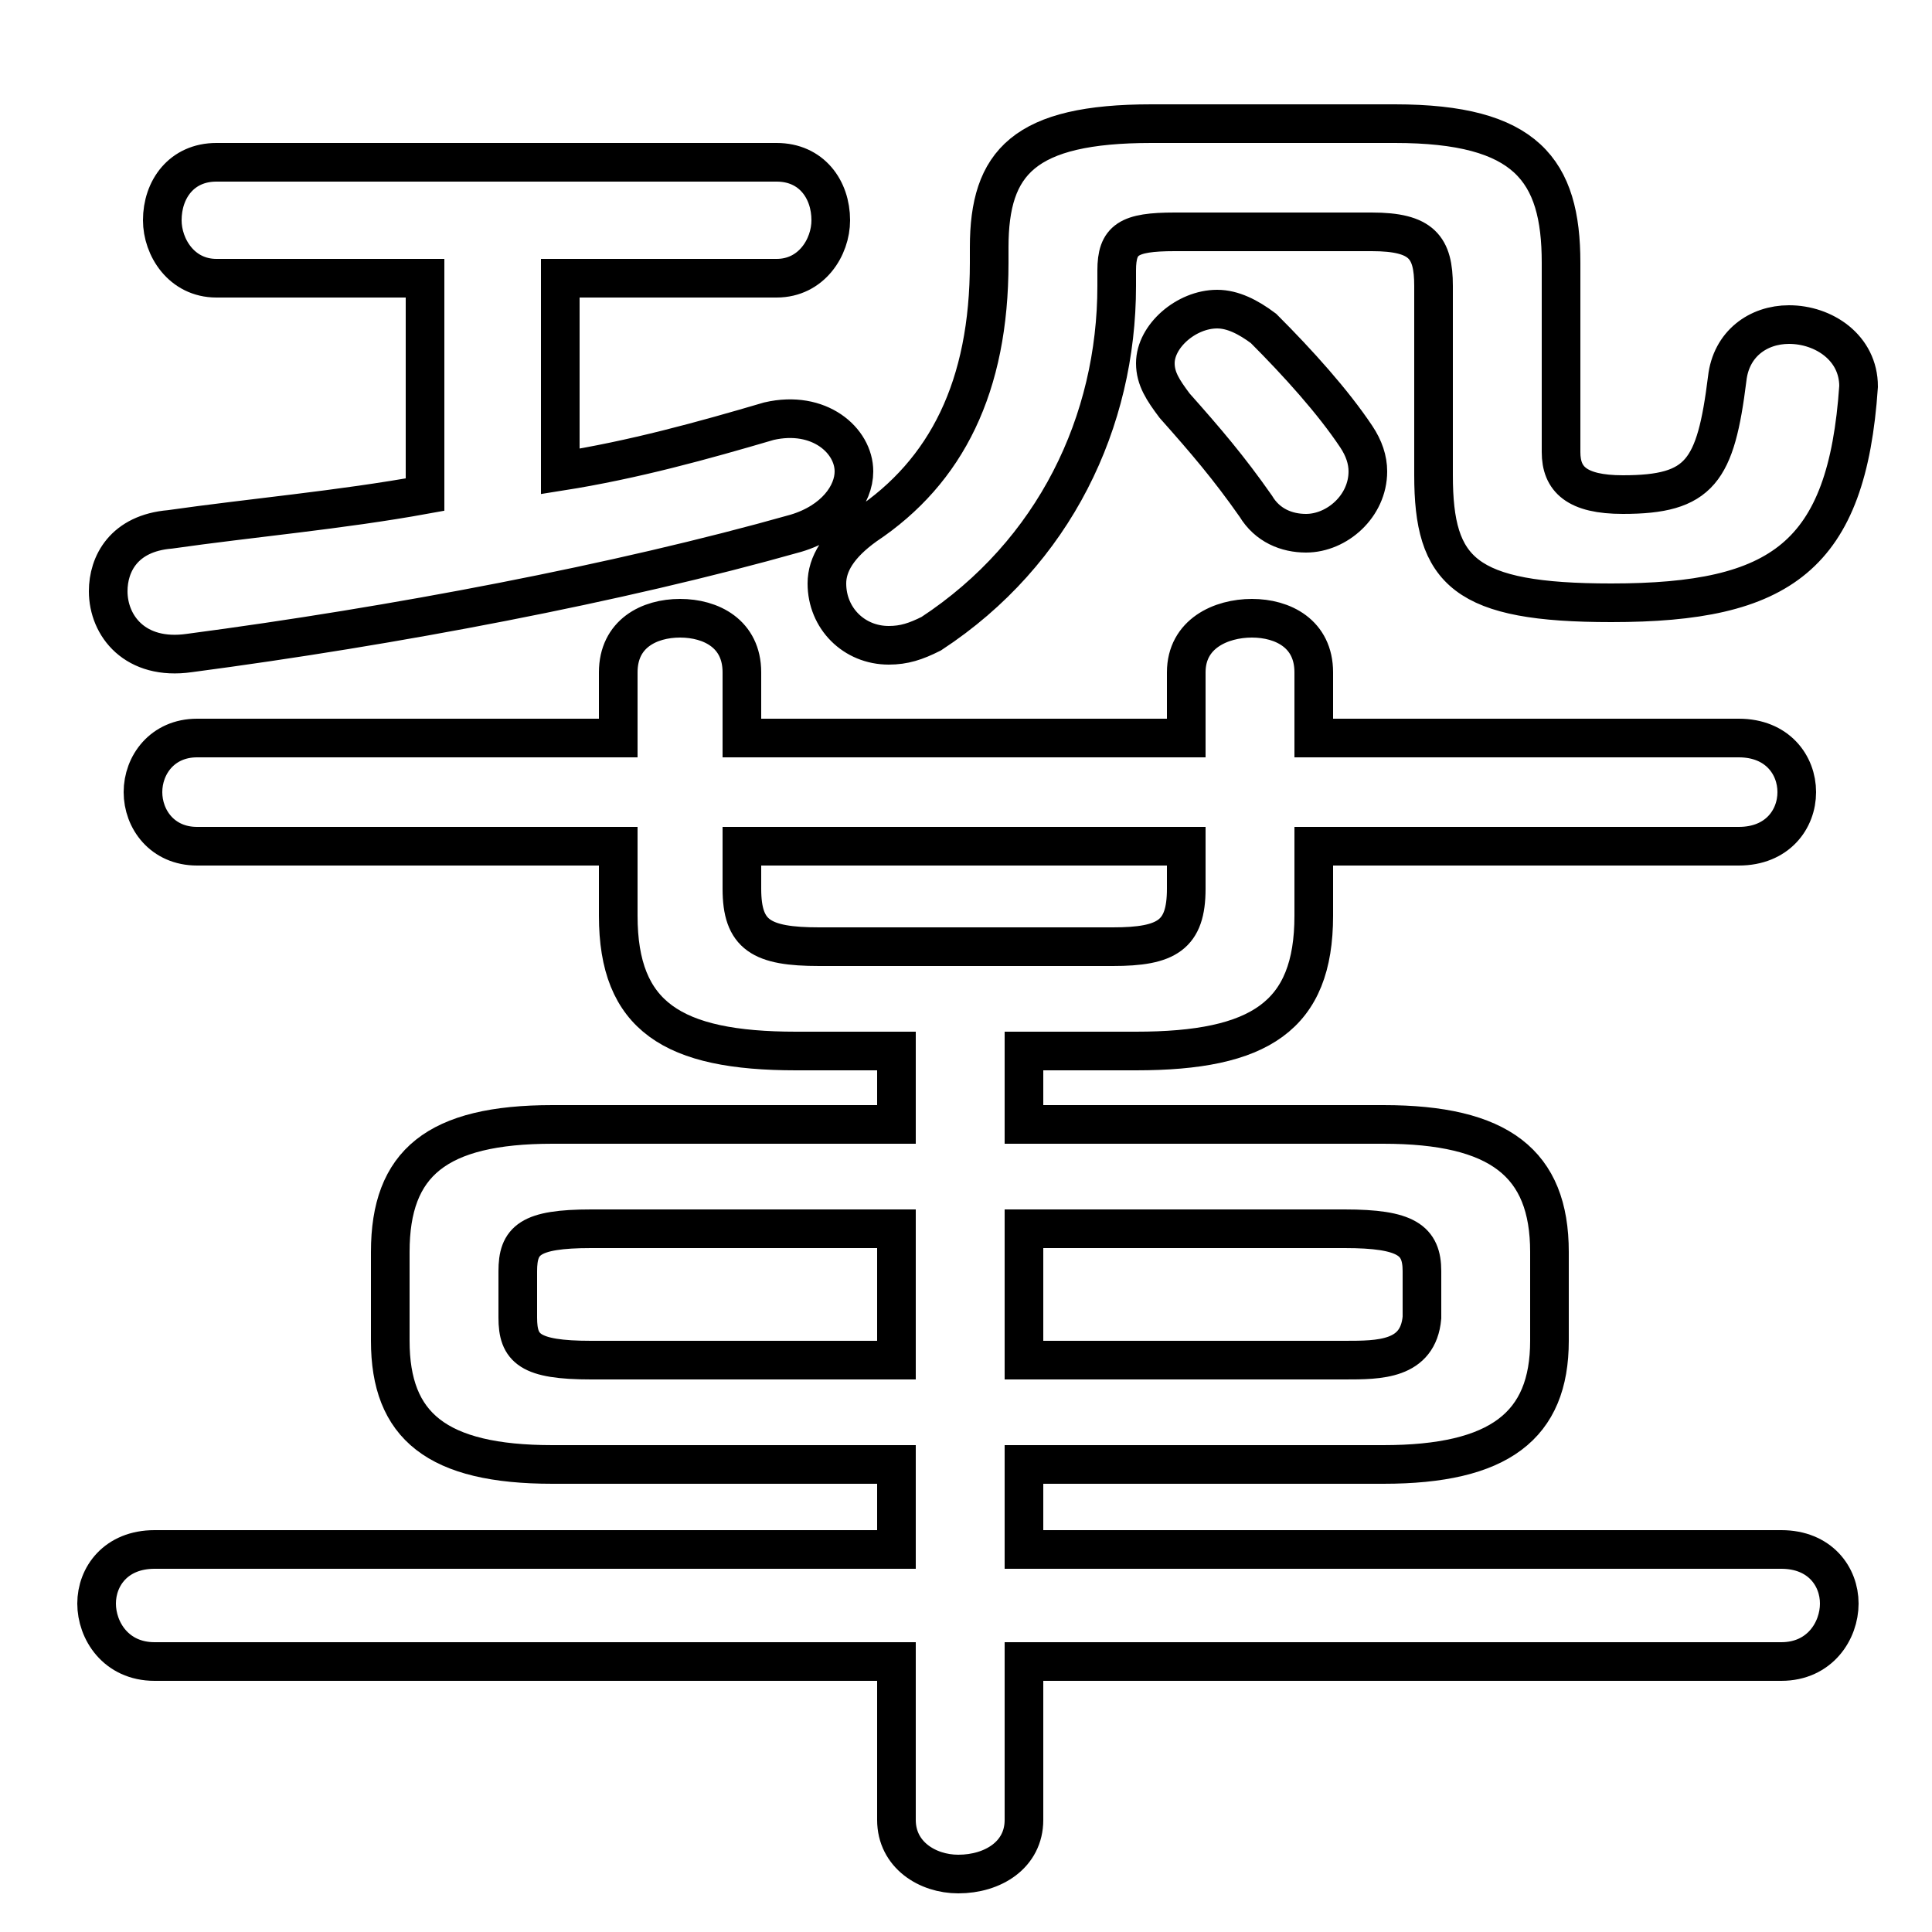 <svg xmlns="http://www.w3.org/2000/svg" viewBox="0 -44.0 50.0 50.0">
    <rect x="0" y="-44.0" width="50.0" height="50.0" fill="#808080" stroke="none"/>
    <g transform="scale(1, -1)">
        <!-- ボディの枠 -->
        <rect x="0" y="-6.0" width="50.0" height="50.0"
            stroke="white" fill="white"/>
        <!-- グリフ座標系の原点 -->
        <circle cx="0" cy="0" r="5" fill="white"/>
        <!-- グリフのアウトライン -->
        <g style="fill:none;stroke:#000000;stroke-width:1;">
<path d="M 11.0 36.8 L 11.0 31.2 C 8.8 30.8 6.5 30.6 4.4 30.3 C 3.2 30.2 2.8 29.4 2.8 28.7 C 2.8 27.8 3.5 26.9 4.9 27.1 C 10.2 27.8 16.0 28.9 20.6 30.2 C 21.6 30.5 22.1 31.2 22.1 31.8 C 22.1 32.6 21.2 33.4 19.9 33.1 C 18.2 32.6 16.4 32.1 14.5 31.8 L 14.5 36.8 L 20.1 36.8 C 21.0 36.8 21.5 37.6 21.5 38.3 C 21.5 39.1 21.0 39.8 20.1 39.8 L 5.6 39.8 C 4.7 39.8 4.2 39.1 4.2 38.3 C 4.2 37.6 4.7 36.8 5.6 36.8 Z M 29.8 40.8 C 26.5 40.8 25.6 39.8 25.6 37.6 L 25.6 37.2 C 25.6 34.0 24.5 31.8 22.4 30.4 C 21.7 29.9 21.4 29.4 21.4 28.9 C 21.4 28.0 22.1 27.3 23.0 27.3 C 23.4 27.3 23.7 27.4 24.1 27.6 C 27.3 29.7 28.9 33.1 28.9 36.6 L 28.9 37.0 C 28.9 37.8 29.2 38.0 30.4 38.0 L 35.5 38.0 C 36.8 38.0 37.1 37.6 37.1 36.6 L 37.1 31.7 C 37.1 29.2 37.9 28.4 41.7 28.4 C 46.1 28.4 47.8 29.6 48.1 34.0 C 48.1 35.0 47.2 35.6 46.3 35.6 C 45.5 35.6 44.8 35.1 44.7 34.2 C 44.4 31.8 44.0 31.2 42.0 31.2 C 40.8 31.2 40.4 31.6 40.4 32.3 L 40.4 37.2 C 40.4 39.6 39.5 40.8 36.1 40.8 Z M 32.7 35.5 C 32.3 35.8 31.9 36.0 31.5 36.0 C 30.7 36.0 29.9 35.3 29.9 34.6 C 29.9 34.2 30.1 33.9 30.4 33.5 C 31.2 32.6 31.8 31.9 32.5 30.9 C 32.8 30.4 33.3 30.2 33.8 30.2 C 34.6 30.2 35.4 30.9 35.4 31.8 C 35.4 32.1 35.3 32.4 35.1 32.7 C 34.5 33.6 33.6 34.6 32.7 35.5 Z M 19.2 22.1 L 30.7 22.1 L 30.7 21.0 C 30.7 19.8 30.2 19.5 28.8 19.5 L 21.2 19.5 C 19.7 19.5 19.2 19.8 19.2 21.0 Z M 35.8 6.1 C 38.8 6.1 40.1 7.1 40.1 9.3 L 40.1 11.6 C 40.1 13.9 38.8 14.9 35.8 14.9 L 26.5 14.9 L 26.5 16.8 L 29.4 16.8 C 32.6 16.8 34.0 17.7 34.0 20.3 L 34.0 22.1 L 45.0 22.1 C 46.0 22.1 46.5 22.8 46.5 23.5 C 46.5 24.2 46.0 24.9 45.0 24.9 L 34.0 24.9 L 34.0 26.6 C 34.0 27.6 33.2 28.0 32.4 28.0 C 31.6 28.0 30.7 27.6 30.7 26.6 L 30.7 24.9 L 19.2 24.9 L 19.2 26.6 C 19.2 27.6 18.4 28.0 17.6 28.0 C 16.8 28.0 16.0 27.6 16.0 26.6 L 16.0 24.9 L 5.1 24.9 C 4.2 24.9 3.7 24.2 3.7 23.5 C 3.7 22.8 4.2 22.1 5.1 22.1 L 16.0 22.1 L 16.0 20.3 C 16.0 17.7 17.4 16.8 20.6 16.8 L 23.2 16.8 L 23.2 14.9 L 14.3 14.9 C 11.3 14.9 10.1 13.9 10.1 11.6 L 10.1 9.3 C 10.1 7.1 11.3 6.1 14.3 6.1 L 23.2 6.1 L 23.2 3.9 L 4.0 3.9 C 3.0 3.9 2.5 3.2 2.5 2.5 C 2.5 1.8 3.0 1.0 4.0 1.0 L 23.2 1.0 L 23.2 -3.1 C 23.2 -4.0 24.0 -4.5 24.8 -4.5 C 25.7 -4.5 26.5 -4.0 26.5 -3.1 L 26.5 1.0 L 46.1 1.0 C 47.1 1.0 47.6 1.8 47.6 2.5 C 47.6 3.2 47.1 3.9 46.1 3.9 L 26.5 3.9 L 26.5 6.1 Z M 26.5 8.8 L 26.5 12.2 L 34.8 12.2 C 36.4 12.2 36.8 11.9 36.8 11.1 L 36.8 9.9 C 36.7 8.8 35.7 8.8 34.8 8.8 Z M 23.2 12.2 L 23.2 8.8 L 15.3 8.8 C 13.7 8.8 13.4 9.1 13.4 9.9 L 13.4 11.1 C 13.4 11.9 13.7 12.2 15.3 12.2 Z"/>
</g>
</g>
</svg>